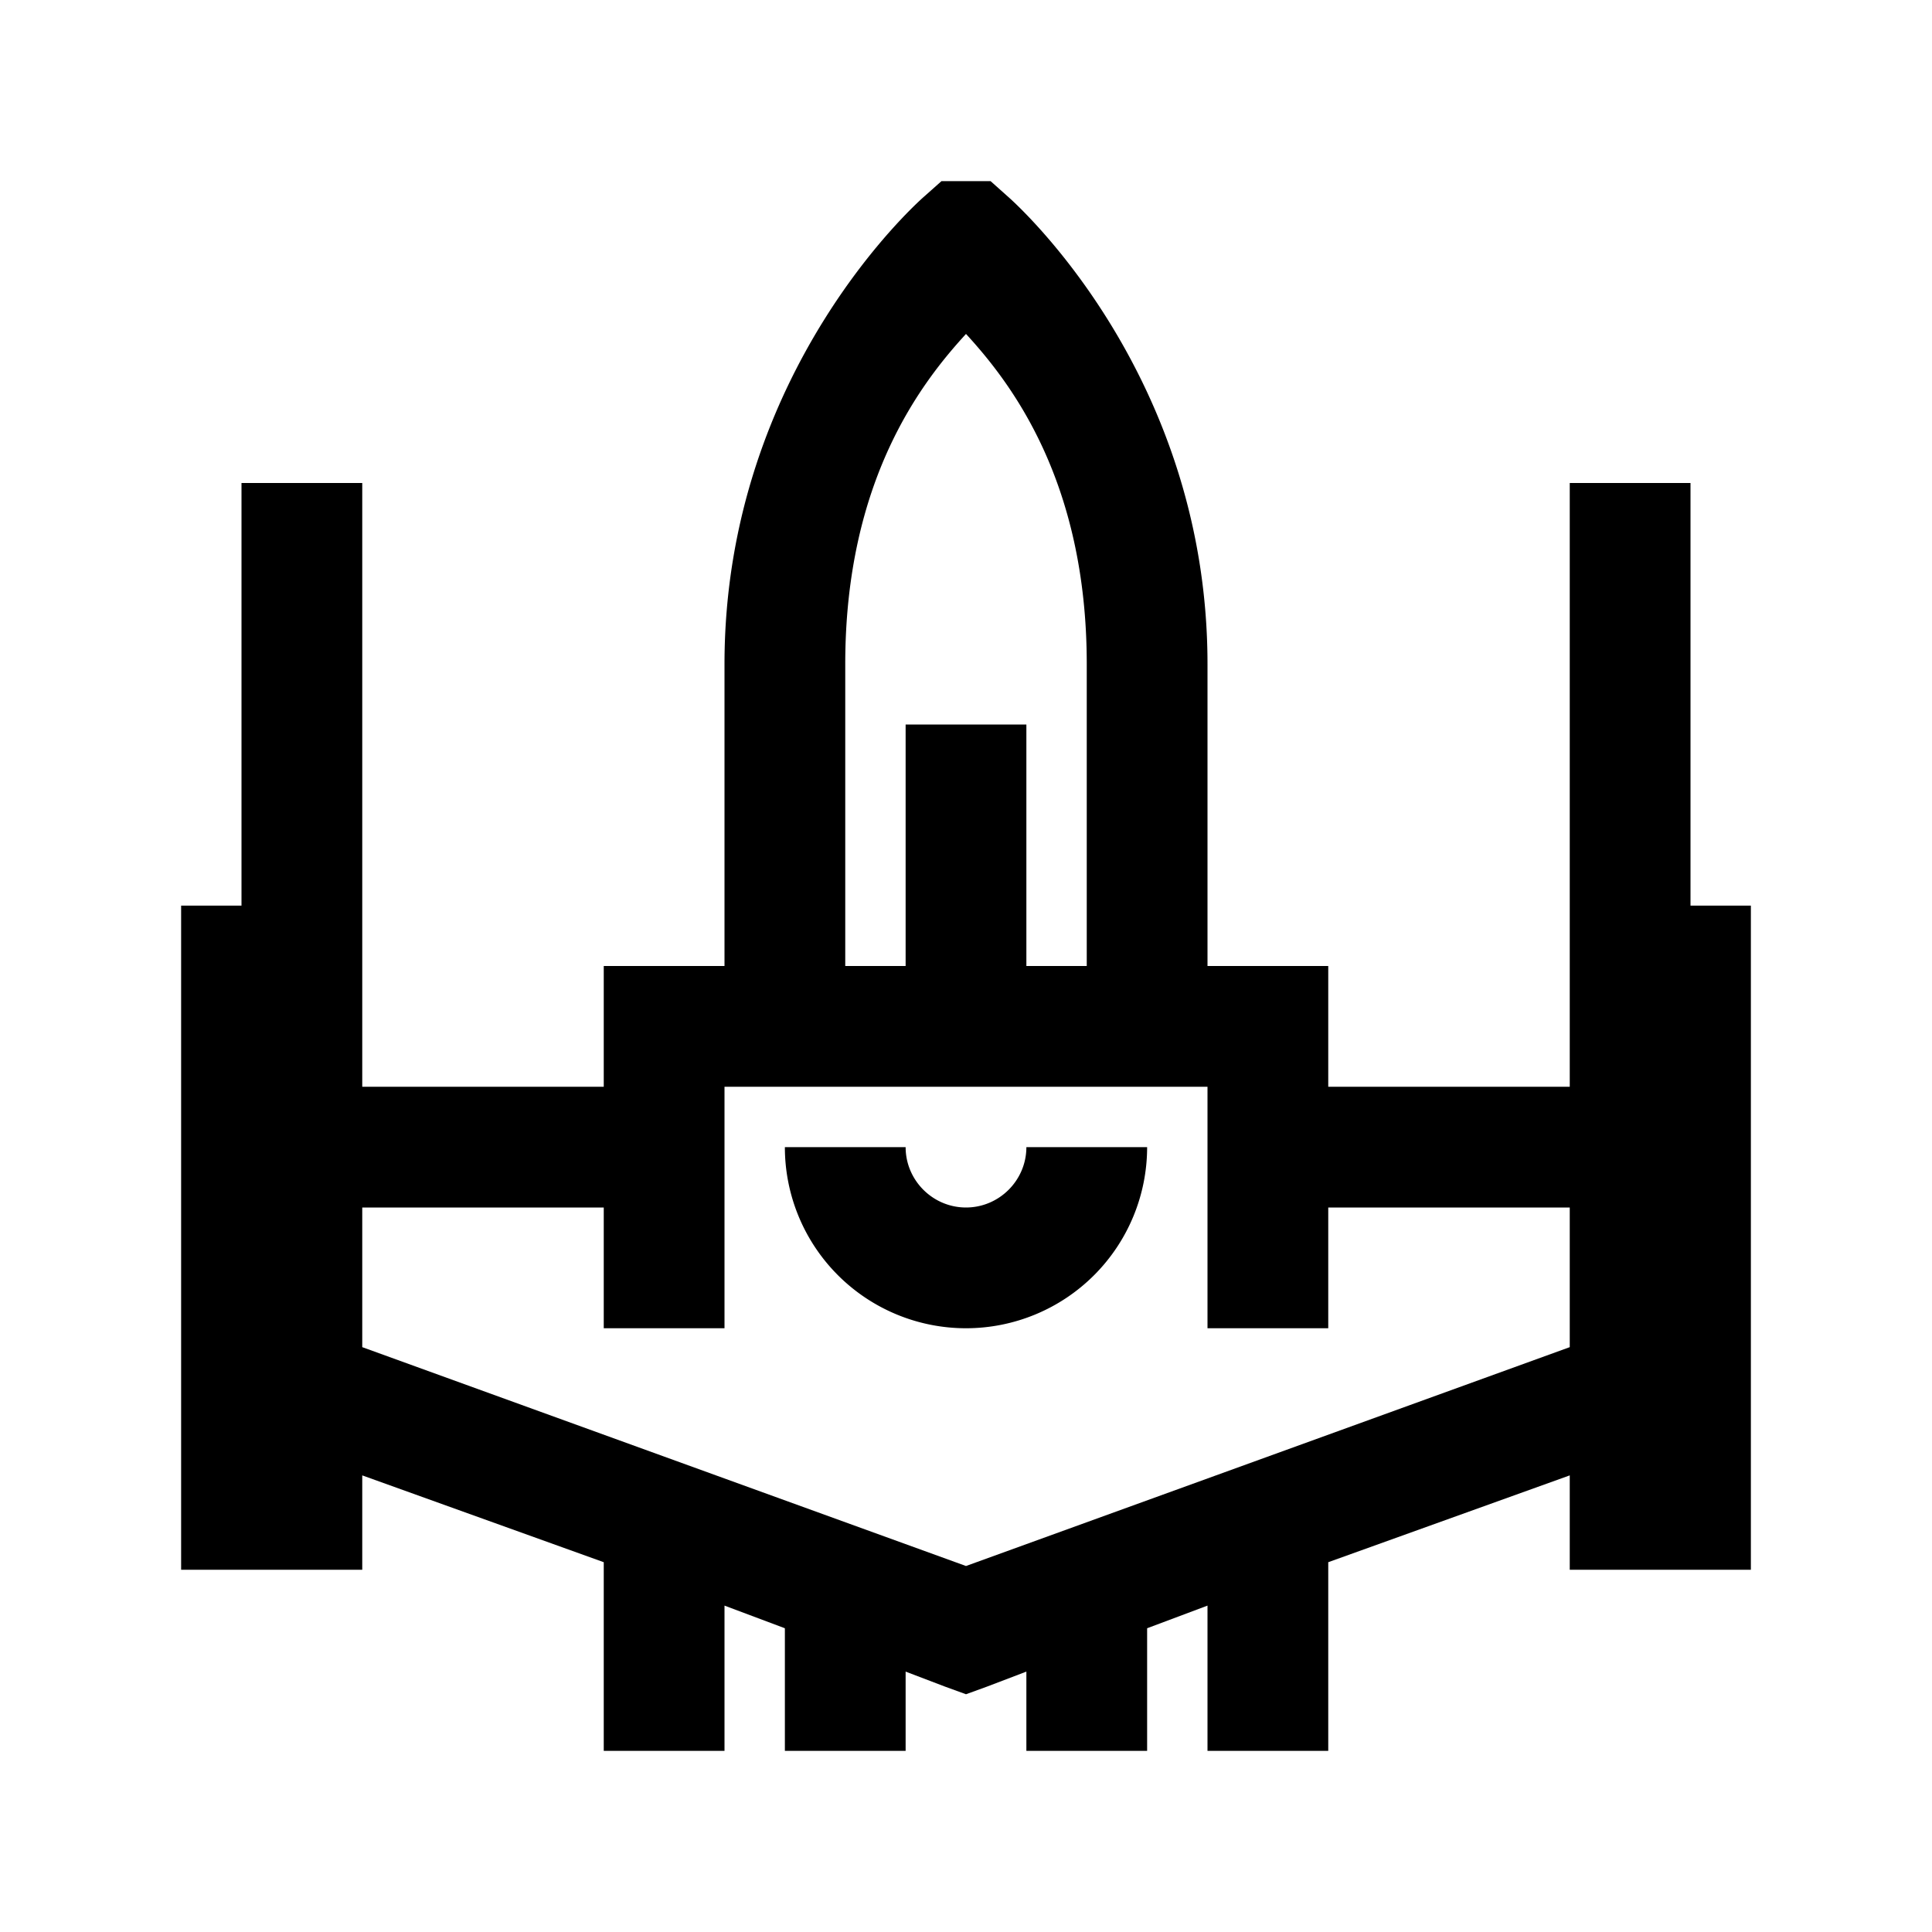 <svg xmlns="http://www.w3.org/2000/svg" viewBox="0 0 32 32"><path d="M15.594 3l-.281.25S12 6.098 12 11v5h-2v2H6V8H4v7H3v11h3v-1.563l4 1.438V29h2v-2.406l1 .375V29h2v-1.313l.656.25.344.125.344-.125.656-.25V29h2v-2.031l1-.375V29h2v-3.125l4-1.438V26h3V15h-1V8h-2v10h-4v-2h-2v-5c0-4.902-3.313-7.75-3.313-7.75l-.28-.25zM16 5.531c.727.793 2 2.418 2 5.469v5h-1v-4h-2v4h-1v-5c0-3.055 1.273-4.676 2-5.469zM12 18h8v4h2v-2h4v2.313l-10 3.625-10-3.625V20h4v2h2zm1 1a3 3 0 0 0 6 0h-2c0 .55-.45 1-1 1s-1-.45-1-1z"/></svg>